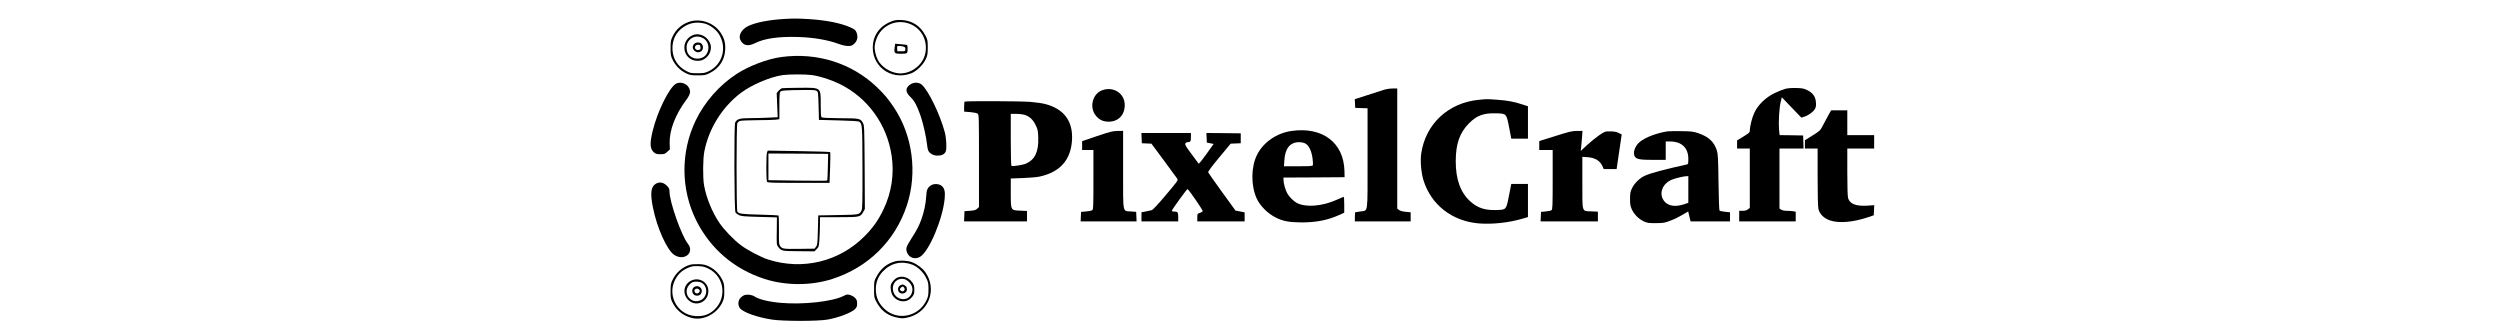 <?xml version="1.0" encoding="UTF-8"?>
<svg xmlns="http://www.w3.org/2000/svg" xmlns:xlink="http://www.w3.org/1999/xlink" width="450px" height="60px" viewBox="0 0 452 118" version="1.1">
<g id="surface1">
<path style=" stroke:none;fill-rule:nonzero;fill:rgb(0%,0%,0%);fill-opacity:1;" d="M 61.527 6.688 C 55.824 6.988 50.848 7.965 48.223 9.289 C 45.945 10.441 44.793 12.621 45.621 14.223 C 46.621 16.152 48.32 16.504 50.723 15.301 C 54.098 13.598 59.152 12.871 66.152 13.098 C 71.559 13.273 76.508 14.125 80.262 15.5 C 81.637 16.004 82.836 16.277 83.711 16.277 C 84.863 16.277 85.164 16.176 85.938 15.453 C 87.039 14.449 87.312 12.922 86.688 11.445 C 86.363 10.645 86.039 10.367 84.664 9.742 C 81.211 8.188 76.133 7.164 69.906 6.762 C 66.078 6.535 64.629 6.512 61.527 6.688 Z M 61.527 6.688 "/>
<path style=" stroke:none;fill-rule:nonzero;fill:rgb(0%,0%,0%);fill-opacity:1;" d="M 99.418 7.438 C 95.516 8.84 93.09 11.645 92.566 15.324 C 91.492 23.039 98.668 28.723 105.996 25.992 C 107.898 25.293 110.273 22.988 111.199 20.984 C 111.848 19.559 111.926 19.156 111.926 16.777 C 111.926 14.301 111.875 14.074 111.098 12.57 C 109.348 9.191 106.348 7.238 102.672 7.086 C 101.219 7.012 100.344 7.113 99.418 7.438 Z M 104.621 8.141 C 109.523 9.414 112.324 14.5 110.898 19.531 C 109.797 23.441 105.496 26.371 101.469 25.945 C 98.57 25.645 95.492 23.613 94.266 21.234 C 93.465 19.684 92.965 17.355 93.168 16.078 C 93.59 13.223 94.969 10.895 97.094 9.441 C 99.344 7.887 101.969 7.438 104.621 8.141 Z M 104.621 8.141 "/>
<path style=" stroke:none;fill-rule:nonzero;fill:rgb(0%,0%,0%);fill-opacity:1;" d="M 100.195 16.902 C 99.969 18.832 100.168 19.031 102.297 19.031 C 104.695 19.031 104.797 18.98 104.797 17.406 C 104.797 16.652 104.723 16.004 104.598 15.926 C 104.496 15.875 103.496 15.75 102.395 15.652 L 100.371 15.477 Z M 103.422 16.527 C 103.945 16.727 104.07 16.93 103.996 17.48 C 103.922 18.129 103.871 18.156 102.547 18.156 L 101.168 18.156 L 101.094 17.203 C 101.02 16.301 101.02 16.277 101.895 16.277 C 102.371 16.277 103.07 16.402 103.422 16.527 Z M 103.422 16.527 "/>
<path style=" stroke:none;fill-rule:nonzero;fill:rgb(0%,0%,0%);fill-opacity:1;" d="M 27.312 7.762 C 24.66 8.715 22.734 10.469 21.559 12.973 C 20.961 14.223 20.883 14.699 20.883 17.027 C 20.883 19.508 20.934 19.785 21.684 21.312 C 22.66 23.316 24.461 25.066 26.461 25.992 C 27.738 26.594 28.188 26.672 30.539 26.672 C 33.039 26.672 33.238 26.621 34.84 25.82 C 38.117 24.164 40.043 21.234 40.219 17.629 C 40.344 15.152 39.918 13.523 38.566 11.52 C 36.164 7.965 31.289 6.336 27.312 7.762 Z M 32.766 8.289 C 34.516 8.664 36.766 10.242 37.84 11.844 C 41.043 16.555 39.367 22.891 34.316 25.242 C 33.066 25.844 32.562 25.918 30.387 25.918 C 28.012 25.918 27.812 25.867 26.312 25.066 C 23.41 23.488 21.734 20.859 21.559 17.629 C 21.383 14.324 22.684 11.52 25.285 9.691 C 27.512 8.113 29.914 7.664 32.766 8.289 Z M 32.766 8.289 "/>
<path style=" stroke:none;fill-rule:nonzero;fill:rgb(0%,0%,0%);fill-opacity:1;" d="M 28.887 12.395 C 26.961 13.148 25.762 14.852 25.762 16.879 C 25.762 19.508 27.789 21.535 30.363 21.535 C 31.789 21.535 32.488 21.262 33.613 20.285 C 34.84 19.207 35.441 17.328 35.039 15.828 C 34.289 13.121 31.363 11.469 28.887 12.395 Z M 32.391 13.496 C 34.965 14.949 34.891 19.008 32.266 20.336 C 30.539 21.211 28.262 20.711 27.211 19.207 C 26.461 18.18 26.336 16.176 26.938 15.051 C 28.012 12.996 30.34 12.348 32.391 13.496 Z M 32.391 13.496 "/>
<path style=" stroke:none;fill-rule:nonzero;fill:rgb(0%,0%,0%);fill-opacity:1;" d="M 29.262 15.527 C 27.688 17.105 30.039 19.484 31.789 18.082 C 32.488 17.504 32.539 16.254 31.891 15.527 C 31.289 14.875 29.914 14.875 29.262 15.527 Z M 31.465 16.703 C 31.539 17.406 31.438 17.531 30.887 17.68 C 30.164 17.855 29.512 17.43 29.512 16.805 C 29.512 16.176 30.062 15.75 30.762 15.828 C 31.266 15.875 31.414 16.051 31.465 16.703 Z M 31.465 16.703 "/>
<path style=" stroke:none;fill-rule:nonzero;fill:rgb(0%,0%,0%);fill-opacity:1;" d="M 60.125 20.184 C 55.223 20.836 48.746 23.289 44.395 26.094 C 38.219 30.074 32.941 36.062 29.762 42.672 C 24.387 53.918 24.484 67.09 30.012 78.133 C 35.016 88.098 43.469 95.312 54.148 98.742 C 61.676 101.172 70.633 101.172 78.16 98.742 C 90.863 94.66 100.418 85.219 104.547 72.648 C 108.324 61.152 106.57 47.957 99.969 38.066 C 97.992 35.086 96.469 33.258 93.793 30.727 C 84.961 22.336 72.656 18.48 60.125 20.184 Z M 70.906 26.57 C 73.781 26.973 77.734 28.246 80.688 29.699 C 90.664 34.582 97.492 44 99.145 55.168 C 100.094 61.605 99.117 68.141 96.27 74.102 C 94.441 77.934 92.516 80.66 89.539 83.641 C 80.586 92.633 67.629 95.762 55.449 91.879 C 52.875 91.055 48.02 88.523 45.746 86.773 C 43.145 84.82 39.816 81.336 38.117 78.832 C 35.566 75.027 33.516 69.969 32.738 65.609 C 32.266 62.906 32.312 56.246 32.84 53.59 C 34.441 45.453 39.168 37.891 45.746 32.906 C 49.598 30 56.125 27.223 60.652 26.57 C 62.777 26.27 68.832 26.27 70.906 26.57 Z M 70.906 26.57 "/>
<path style=" stroke:none;fill-rule:nonzero;fill:rgb(0%,0%,0%);fill-opacity:1;" d="M 60.352 31.227 C 60.051 31.277 59.5 31.703 59.125 32.129 L 58.449 32.93 L 58.625 37.215 L 58.801 41.496 L 55.598 41.645 C 53.848 41.746 50.871 41.82 49.023 41.82 C 45.371 41.82 44.418 42.098 43.746 43.375 C 43.32 44.176 43.418 74.453 43.844 75.176 C 44.02 75.453 44.543 75.879 45.047 76.129 C 45.797 76.531 46.82 76.629 52.223 76.781 L 58.527 76.957 L 58.477 81.789 C 58.402 86.32 58.426 86.648 58.926 87.297 C 60.078 88.875 60.125 88.875 66.23 88.926 L 71.832 88.977 L 72.605 88.176 C 73.359 87.422 73.406 87.246 73.559 84.945 C 73.656 83.617 73.734 81.238 73.758 79.684 L 73.781 76.879 L 80.438 76.879 C 87.938 76.879 88.039 76.855 89.09 75.027 L 89.664 74 L 89.59 59.227 C 89.488 45 89.465 44.426 88.988 43.547 C 88.09 41.922 87.863 41.871 80.938 41.848 C 76.859 41.82 74.559 41.695 74.359 41.52 C 74.109 41.32 74.031 40.191 74.031 36.961 C 74.031 30.828 74.309 31.027 66.531 31.078 C 63.43 31.102 60.652 31.18 60.352 31.227 Z M 72.656 32.203 C 73.105 32.555 73.156 32.957 73.281 37.512 L 73.406 42.445 L 80.387 42.621 C 85.238 42.746 87.465 42.898 87.715 43.098 C 88.738 43.973 88.766 44.125 88.812 59.277 C 88.84 71.945 88.789 73.875 88.465 74.527 C 87.688 76.004 87.789 76.004 80.184 76.129 L 73.156 76.254 L 73.031 81.438 C 72.906 86.195 72.855 86.672 72.383 87.324 L 71.855 88.023 L 66.43 88.098 C 60.703 88.176 60.328 88.098 59.602 86.996 C 59.25 86.445 59.203 85.672 59.25 81.387 C 59.277 78.508 59.203 76.379 59.074 76.277 C 58.949 76.203 55.977 76.078 52.5 75.98 C 46.121 75.828 44.945 75.68 44.52 74.875 C 44.168 74.199 44.145 44.273 44.52 43.598 C 44.668 43.297 45.07 42.949 45.422 42.824 C 45.77 42.672 48.496 42.57 51.473 42.547 C 54.449 42.547 57.477 42.445 58.152 42.371 L 59.402 42.195 L 59.402 37.539 C 59.402 34.008 59.477 32.781 59.727 32.48 C 60.102 32.027 61.379 31.93 68.281 31.855 C 71.406 31.828 72.258 31.902 72.656 32.203 Z M 72.656 32.203 "/>
<path style=" stroke:none;fill-rule:nonzero;fill:rgb(0%,0%,0%);fill-opacity:1;" d="M 55.023 53.965 C 54.699 54.816 54.699 63.859 55.023 64.359 C 55.223 64.684 56.75 64.734 66.203 64.734 L 77.16 64.734 L 77.359 59.375 C 77.484 56.445 77.484 53.941 77.359 53.84 C 77.258 53.742 72.23 53.59 66.203 53.492 L 55.273 53.316 Z M 76.559 59.102 C 76.508 61.656 76.41 63.809 76.309 63.91 C 76.234 64.008 71.508 64.008 65.855 63.934 L 55.523 63.781 L 55.523 54.344 L 66.105 54.391 L 76.66 54.469 Z M 76.559 59.102 "/>
<path style=" stroke:none;fill-rule:nonzero;fill:rgb(0%,0%,0%);fill-opacity:1;" d="M 22.809 29.625 C 20.383 30.977 16.156 39.594 14.508 46.504 C 13.457 50.961 13.582 52.715 15.031 53.965 C 15.656 54.492 16.059 54.594 17.281 54.594 C 18.633 54.594 18.859 54.516 19.707 53.742 L 20.633 52.891 L 20.559 50.762 C 20.41 46.203 22.535 40.594 26.41 35.387 C 27.938 33.332 28.137 32.281 27.262 30.879 C 26.41 29.449 24.234 28.848 22.809 29.625 Z M 22.809 29.625 "/>
<path style=" stroke:none;fill-rule:nonzero;fill:rgb(0%,0%,0%);fill-opacity:1;" d="M 105.773 29.875 C 103.922 31.129 103.922 32.531 105.773 34.309 C 107.199 35.66 108.148 37.438 109.375 40.969 C 110.297 43.625 111.426 48.656 111.699 51.336 C 111.773 52.238 112.023 53.215 112.227 53.539 C 112.801 54.469 114.051 55.094 115.375 55.094 C 116.902 55.094 117.902 54.594 118.301 53.59 C 118.703 52.613 118.504 48.809 117.926 46.703 C 116.227 40.395 112.074 31.879 109.773 29.949 C 108.75 29.074 106.996 29.051 105.773 29.875 Z M 105.773 29.875 "/>
<path style=" stroke:none;fill-rule:nonzero;fill:rgb(0%,0%,0%);fill-opacity:1;" d="M 415.559 31.43 C 414.734 31.652 413.008 32.328 411.707 32.957 C 408.555 34.484 405.855 37.086 404.555 39.867 C 403.73 41.594 402.953 44.676 402.93 46.328 C 402.93 46.855 402.527 47.203 400.676 48.332 L 398.426 49.711 L 398.426 52.59 L 402.93 52.59 L 402.93 73.602 L 402.277 74.102 C 401.805 74.477 401.254 74.625 400.402 74.625 L 399.176 74.625 L 399.176 78.383 L 419.184 78.383 L 419.184 74.953 L 418.262 74.777 C 417.734 74.703 416.711 74.625 415.984 74.625 C 415.207 74.625 414.41 74.477 414.059 74.227 L 413.434 73.824 L 413.434 52.59 L 421.961 52.59 L 421.887 50.262 L 421.812 47.957 L 417.637 47.883 L 413.484 47.832 L 413.281 45.879 C 413.059 43.324 413.332 38.492 413.832 36.238 L 414.258 34.434 L 417.711 38.039 L 421.188 41.645 L 422.262 41.297 C 423.789 40.793 425.438 39.566 425.988 38.566 C 426.363 37.891 426.438 37.363 426.34 36.211 C 426.188 34.234 425.289 32.93 423.363 31.953 C 422.137 31.328 421.613 31.227 419.512 31.152 C 417.91 31.102 416.535 31.203 415.559 31.43 Z M 415.559 31.43 "/>
<path style=" stroke:none;fill-rule:nonzero;fill:rgb(0%,0%,0%);fill-opacity:1;" d="M 273.371 31.805 C 272.621 32.078 269.996 32.906 267.543 33.684 L 263.09 35.109 L 263.168 36.637 L 263.242 38.191 L 265.441 38.266 L 267.617 38.34 L 267.617 56.07 C 267.617 76.355 267.867 74.402 265.117 74.852 C 264.219 75.004 263.418 75.129 263.316 75.129 C 263.191 75.129 263.117 75.855 263.117 76.754 L 263.117 78.383 L 282.875 78.383 L 282.875 75.152 L 281.125 74.977 C 279.973 74.875 279.148 74.652 278.75 74.324 L 278.125 73.852 L 278.125 31.305 L 276.449 31.328 C 275.496 31.328 274.145 31.555 273.371 31.805 Z M 273.371 31.805 "/>
<path style=" stroke:none;fill-rule:nonzero;fill:rgb(0%,0%,0%);fill-opacity:1;" d="M 173.727 31.93 C 170.176 33.18 169 38.113 171.527 41.07 C 172.703 42.445 174.051 43.074 175.953 43.074 C 179.379 43.074 181.656 40.742 181.656 37.188 C 181.68 33.105 177.73 30.5 173.727 31.93 Z M 173.727 31.93 "/>
<path style=" stroke:none;fill-rule:nonzero;fill:rgb(0%,0%,0%);fill-opacity:1;" d="M 306.961 35.336 C 296.133 36.387 288.078 43.949 286.602 54.441 C 286.227 57.047 286.602 61.129 287.402 63.781 C 290.078 72.473 297.508 78.281 306.961 79.086 C 311.738 79.484 317.867 78.809 322.645 77.355 L 324.395 76.832 L 324.395 65.109 L 318.492 65.109 L 317.691 69.168 C 316.691 74.301 316.766 74.227 313.312 74.352 C 309.188 74.477 306.637 73.648 304.035 71.348 C 300.508 68.191 298.809 63.484 298.832 56.973 C 298.855 50.887 300.234 46.98 303.508 43.676 C 306.336 40.82 308.711 39.969 313.289 40.117 C 316.789 40.219 316.789 40.219 317.766 45.277 L 318.492 49.082 L 324.395 49.082 L 324.395 37.613 L 322.469 36.988 C 319.418 35.984 317.215 35.586 313.465 35.309 C 309.688 35.035 309.914 35.035 306.961 35.336 Z M 306.961 35.336 "/>
<path style=" stroke:none;fill-rule:nonzero;fill:rgb(0%,0%,0%);fill-opacity:1;" d="M 124.98 35.984 C 124.879 36.062 124.805 36.914 124.805 37.84 L 124.805 39.516 L 127.008 39.691 C 128.383 39.816 129.332 40.02 129.633 40.27 C 130.031 40.617 130.059 41.746 130.059 56.973 L 130.059 73.301 L 129.434 73.875 C 128.906 74.375 128.434 74.5 126.855 74.625 L 124.93 74.75 L 124.855 76.555 L 124.781 78.383 L 147.066 78.383 L 147.066 74.676 L 144.715 74.578 C 141.238 74.426 141.336 74.578 141.312 68.215 L 141.312 63.184 L 145.516 63.031 C 147.891 62.957 150.492 62.73 151.516 62.508 C 158.77 60.93 162.57 56.621 162.996 49.586 C 163.371 42.848 160.145 38.516 153.367 36.789 C 152.344 36.535 150.016 36.211 148.215 36.062 C 144.59 35.785 125.23 35.711 124.98 35.984 Z M 146.34 40.695 C 148.016 41.27 149.191 42.371 150.117 44.273 C 150.867 45.801 150.941 46.18 151.043 48.734 C 151.191 53.715 149.891 56.496 146.691 57.922 C 145.641 58.398 141.961 58.977 141.562 58.723 C 141.414 58.625 141.312 55.02 141.312 49.434 L 141.312 40.316 L 143.262 40.316 C 144.363 40.316 145.715 40.492 146.34 40.695 Z M 146.34 40.695 "/>
<path style=" stroke:none;fill-rule:nonzero;fill:rgb(0%,0%,0%);fill-opacity:1;" d="M 430.691 40.871 C 430.141 41.871 429.266 43.5 428.766 44.477 C 427.863 46.227 427.766 46.328 425.137 47.957 L 422.438 49.633 L 422.438 52.59 L 426.938 52.59 L 426.938 62.605 C 426.938 68.992 427.039 73.074 427.215 73.926 C 427.613 75.805 429.266 77.406 431.566 78.105 C 434.719 79.086 439.594 78.633 444.695 76.93 L 446.824 76.203 L 446.898 74.426 L 446.973 72.625 L 444.648 72.797 C 440.547 73.047 438.344 72.223 437.742 70.168 C 437.543 69.492 437.445 66.512 437.445 60.879 L 437.445 52.59 L 446.949 52.59 L 446.949 47.832 L 437.445 47.832 L 437.445 39.066 L 431.715 39.066 Z M 430.691 40.871 "/>
<path style=" stroke:none;fill-rule:nonzero;fill:rgb(0%,0%,0%);fill-opacity:1;" d="M 240.73 46.355 C 235.43 47.105 230.754 50.336 228.5 54.793 C 226.375 59.023 226.273 65.484 228.301 70.117 C 229.453 72.75 232.152 75.504 235.055 76.98 C 237.629 78.281 239.832 78.707 244.109 78.734 C 249.359 78.758 253.438 77.957 257.59 76.105 L 259.363 75.301 L 259.363 72.449 C 259.363 70.242 259.289 69.594 259.066 69.691 C 258.891 69.77 257.84 70.242 256.715 70.719 C 251.484 73.047 245.809 73.5 242.605 71.848 C 241.48 71.27 239.98 69.793 239.23 68.516 C 238.555 67.363 237.855 64.91 237.855 63.684 L 237.855 62.855 L 248.684 62.805 L 259.488 62.73 L 259.441 60.527 C 259.191 50.484 251.66 44.801 240.73 46.355 Z M 245.609 50.812 C 246.836 51.461 247.785 53.414 248.137 56.047 C 248.285 57.172 248.336 58.273 248.262 58.473 C 248.16 58.801 247.309 58.852 243.082 58.852 L 238.031 58.852 L 238.156 56.77 C 238.43 52.516 240.18 50.336 243.359 50.336 C 244.234 50.336 245.059 50.512 245.609 50.812 Z M 245.609 50.812 "/>
<path style=" stroke:none;fill-rule:nonzero;fill:rgb(0%,0%,0%);fill-opacity:1;" d="M 171.902 48.156 L 166.574 49.961 L 166.574 53.09 L 170.574 53.09 L 170.574 63.582 C 170.574 72.848 170.527 74.102 170.176 74.402 C 169.949 74.578 168.977 74.777 168 74.852 L 166.199 75.004 L 166.125 76.68 L 166.047 78.383 L 185.855 78.383 L 185.781 76.68 L 185.707 75.004 L 183.906 74.852 C 180.805 74.625 181.082 76.027 181.082 60.051 L 181.082 46.328 L 179.152 46.355 C 177.43 46.379 176.578 46.578 171.902 48.156 Z M 171.902 48.156 "/>
<path style=" stroke:none;fill-rule:nonzero;fill:rgb(0%,0%,0%);fill-opacity:1;" d="M 334.098 48.156 L 328.395 49.934 L 328.395 53.09 L 333.148 53.09 L 333.148 63.582 C 333.148 72.773 333.098 74.102 332.746 74.402 C 332.547 74.578 331.621 74.777 330.695 74.852 L 329.02 75.004 L 328.945 76.68 L 328.871 78.383 L 349.156 78.383 L 349.156 74.926 L 346.93 74.828 C 343.375 74.703 343.652 75.527 343.652 64.66 L 343.652 55.52 L 345.477 55.645 C 348.23 55.82 350.031 56.973 350.879 59.074 L 351.207 59.852 L 355.781 59.852 L 356.684 53.715 L 357.582 47.582 L 356.484 47.055 C 355.684 46.652 354.883 46.527 353.508 46.504 C 351.656 46.504 351.629 46.504 349.555 47.906 C 348.43 48.684 346.504 50.262 345.277 51.387 L 343.078 53.441 L 343.227 52.09 C 343.328 51.336 343.453 49.734 343.551 48.508 L 343.703 46.328 L 341.75 46.355 C 340.027 46.355 339.051 46.578 334.098 48.156 Z M 334.098 48.156 "/>
<path style=" stroke:none;fill-rule:nonzero;fill:rgb(0%,0%,0%);fill-opacity:1;" d="M 373.789 46.504 C 370.016 47.078 365.961 48.605 364.012 50.211 C 362.211 51.688 361.387 54.219 362.285 55.52 C 362.887 56.371 364.188 56.598 368.863 56.598 L 373.164 56.598 L 373.164 50.086 L 374.664 50.086 C 378.816 50.086 381.168 52.312 381.168 56.27 C 381.168 57.949 381.117 58.098 380.617 58.223 C 372.613 59.977 367.812 61.277 365.738 62.23 C 363.961 63.031 362.16 64.785 361.285 66.539 C 360.633 67.84 360.559 68.266 360.535 70.371 C 360.535 72.422 360.633 72.949 361.184 74.152 C 362.035 75.953 363.586 77.508 365.387 78.359 C 366.664 78.934 367.062 79.008 369.664 78.984 C 372.266 78.984 372.738 78.91 374.641 78.184 C 376.566 77.457 377.691 76.879 380.191 75.402 L 381.117 74.852 L 381.543 76.629 L 381.969 78.383 L 395.926 78.383 L 395.926 75.152 L 394.176 74.977 C 393.223 74.902 392.324 74.676 392.199 74.527 C 392.074 74.375 391.922 69.844 391.848 64.484 C 391.75 56.32 391.648 54.492 391.297 53.367 C 390.324 50.234 388.422 48.434 384.77 47.18 C 382.969 46.555 382.418 46.48 378.668 46.43 C 376.391 46.402 374.215 46.43 373.789 46.504 Z M 381.168 67.09 L 381.168 71.797 L 379.543 72.348 C 376.641 73.273 374.289 72.973 372.863 71.473 C 370.414 68.84 371.891 64.734 375.793 63.434 C 377.344 62.906 379.566 62.406 380.492 62.379 L 381.168 62.355 Z M 381.168 67.09 "/>
<path style=" stroke:none;fill-rule:nonzero;fill:rgb(0%,0%,0%);fill-opacity:1;" d="M 187.633 48.883 L 187.707 50.711 L 189.41 50.785 L 191.109 50.859 L 195.461 56.723 C 197.863 59.953 199.988 62.855 200.215 63.207 C 200.613 63.809 200.59 63.859 196.211 69.043 C 193.137 72.672 191.609 74.301 191.133 74.426 C 190.758 74.5 189.809 74.727 189.035 74.875 L 187.582 75.152 L 187.582 78.383 L 200.59 78.383 L 200.59 76.781 C 200.59 75.078 200.438 74.902 198.914 74.875 C 198.586 74.875 198.336 74.75 198.336 74.602 C 198.336 74.227 203.664 66.863 203.891 66.938 C 204.316 67.062 209.367 74.426 209.27 74.727 C 209.191 74.926 208.719 75.203 208.242 75.379 C 207.367 75.652 207.34 75.68 207.34 77.031 L 207.34 78.383 L 224.098 78.383 L 224.098 75.176 L 222.473 74.852 L 220.871 74.551 L 216.094 67.965 C 213.469 64.336 211.27 61.203 211.195 61.004 C 211.094 60.754 212.469 58.898 215.094 55.746 L 219.148 50.859 L 220.949 50.785 L 222.723 50.711 L 222.723 47.203 L 216.645 47.129 L 210.566 47.078 L 210.645 48.758 L 210.719 50.461 L 211.918 50.711 L 213.121 50.961 L 210.566 54.543 C 209.141 56.547 207.941 58.047 207.816 57.922 C 207.691 57.797 206.543 56.246 205.242 54.469 C 203.289 51.836 202.914 51.188 203.113 50.785 C 203.238 50.535 203.566 50.336 203.84 50.336 C 204.914 50.336 205.09 50.086 205.09 48.559 L 205.09 47.078 L 187.559 47.078 Z M 187.633 48.883 "/>
<path style=" stroke:none;fill-rule:nonzero;fill:rgb(0%,0%,0%);fill-opacity:1;" d="M 15.605 65.086 C 13.906 66.113 13.633 68.465 14.633 73.426 C 16.059 80.66 19.633 88.602 22.211 90.254 C 25.762 92.559 29.512 89.402 26.988 86.246 C 24.762 83.492 20.508 71.445 20.508 67.863 C 20.508 66.965 20.359 66.586 19.734 65.91 C 18.434 64.535 16.984 64.234 15.605 65.086 Z M 15.605 65.086 "/>
<path style=" stroke:none;fill-rule:nonzero;fill:rgb(0%,0%,0%);fill-opacity:1;" d="M 113.125 65.586 C 111.824 66.414 111.5 67.141 111.375 69.566 C 111.25 72.07 110.574 75.227 109.625 77.758 C 108.699 80.234 108.223 81.137 106.148 84.418 C 104.223 87.449 104.047 88.051 104.645 89.5 C 105.398 91.305 107.496 91.957 109.223 90.902 C 112.449 88.949 117.301 77.355 117.926 70.195 C 118.129 67.863 117.879 66.738 116.926 65.863 C 116.051 65.059 114.199 64.91 113.125 65.586 Z M 113.125 65.586 "/>
<path style=" stroke:none;fill-rule:nonzero;fill:rgb(0%,0%,0%);fill-opacity:1;" d="M 100.293 92.531 C 97.367 93.359 95.219 95.16 93.715 98.043 C 92.941 99.469 92.918 99.668 92.918 102.422 C 92.918 105.102 92.965 105.402 93.641 106.68 C 95.191 109.637 97.27 111.414 100.219 112.215 C 102.395 112.816 103.598 112.816 105.695 112.164 C 112.551 110.035 115.199 102.172 111.051 96.34 C 110.023 94.91 108.199 93.535 106.348 92.809 C 104.77 92.207 101.969 92.082 100.293 92.531 Z M 106.445 93.684 C 108.348 94.41 110.348 96.312 111.348 98.367 C 112.098 99.895 112.176 100.219 112.176 102.422 C 112.176 104.477 112.074 105.004 111.5 106.23 C 108.797 112.039 101.418 113.668 96.77 109.512 C 94.566 107.508 93.543 105.254 93.543 102.398 C 93.543 99.996 94.34 97.891 95.941 96.188 C 98.742 93.133 102.57 92.23 106.445 93.684 Z M 106.445 93.684 "/>
<path style=" stroke:none;fill-rule:nonzero;fill:rgb(0%,0%,0%);fill-opacity:1;" d="M 101.168 98.266 C 100.246 98.668 99.117 99.945 98.895 100.82 C 98.594 102.023 98.945 103.875 99.645 104.801 C 101.469 107.184 104.723 107.309 106.445 105.027 C 107.074 104.227 107.172 103.852 107.172 102.547 C 107.172 101.246 107.047 100.848 106.445 99.969 C 105.246 98.215 102.969 97.492 101.168 98.266 Z M 104.547 99.219 C 106.348 100.469 106.973 102.324 106.148 104.051 C 105.348 105.777 103.445 106.379 101.645 105.527 C 99.145 104.328 98.82 100.547 101.121 99.168 C 102.195 98.516 103.52 98.543 104.547 99.219 Z M 104.547 99.219 "/>
<path style=" stroke:none;fill-rule:nonzero;fill:rgb(0%,0%,0%);fill-opacity:1;" d="M 102.371 100.922 C 101.645 101.223 101.246 102.023 101.445 102.801 C 101.871 104.504 104.547 104.176 104.547 102.398 C 104.547 101.648 104.32 101.32 103.621 100.945 C 102.996 100.621 103.094 100.645 102.371 100.922 Z M 103.547 101.797 C 104.223 102.625 103.121 103.652 102.344 102.875 C 101.945 102.473 101.969 102.297 102.445 101.824 C 102.922 101.32 103.145 101.32 103.547 101.797 Z M 103.547 101.797 "/>
<path style=" stroke:none;fill-rule:nonzero;fill:rgb(0%,0%,0%);fill-opacity:1;" d="M 27.738 93.734 C 25.137 94.484 22.762 96.539 21.559 99.117 C 20.961 100.371 20.883 100.848 20.883 103.176 C 20.883 105.629 20.934 105.906 21.684 107.309 C 23.137 110.137 25.762 112.066 28.938 112.664 C 32.84 113.418 37.391 110.914 39.191 107.055 C 39.816 105.73 39.895 105.277 39.895 103.051 C 39.895 100.848 39.816 100.371 39.219 99.117 C 38.293 97.141 36.516 95.312 34.617 94.387 C 33.34 93.758 32.664 93.582 30.965 93.508 C 29.715 93.457 28.438 93.535 27.738 93.734 Z M 34.316 95.109 C 40.293 98.043 40.992 106.305 35.566 110.312 C 33.914 111.539 32.141 112.016 29.738 111.891 C 22.91 111.488 19.184 103.75 23.086 98.016 C 24.109 96.488 25.285 95.535 27.16 94.762 C 28.387 94.258 28.961 94.16 30.637 94.211 C 32.312 94.285 32.914 94.41 34.316 95.109 Z M 34.316 95.109 "/>
<path style=" stroke:none;fill-rule:nonzero;fill:rgb(0%,0%,0%);fill-opacity:1;" d="M 27.887 99.492 C 25.336 100.945 25.062 104.352 27.336 106.355 C 30.113 108.785 34.266 106.805 34.266 103.023 C 34.266 99.793 30.789 97.84 27.887 99.492 Z M 31.789 100.043 C 34.09 101.246 34.066 104.852 31.789 106.129 C 28.336 108.082 24.91 103.926 27.438 100.895 C 27.812 100.469 28.336 100.02 28.613 99.918 C 29.465 99.57 30.988 99.645 31.789 100.043 Z M 31.789 100.043 "/>
<path style=" stroke:none;fill-rule:nonzero;fill:rgb(0%,0%,0%);fill-opacity:1;" d="M 29.59 101.422 C 27.887 102.098 28.387 104.676 30.215 104.676 C 31.164 104.676 31.715 104.203 31.914 103.301 C 32.164 101.996 30.84 100.922 29.59 101.422 Z M 31.039 102.574 C 31.266 102.848 31.289 103.074 31.09 103.375 C 30.488 104.352 29.039 103.75 29.387 102.676 C 29.59 102.074 30.562 101.996 31.039 102.574 Z M 31.039 102.574 "/>
<path style=" stroke:none;fill-rule:nonzero;fill:rgb(0%,0%,0%);fill-opacity:1;" d="M 47.145 104.426 C 46.719 104.551 46.047 105.004 45.645 105.43 C 44.746 106.379 44.645 107.906 45.371 109.008 C 46.371 110.488 51.398 112.316 56.824 113.141 C 60.801 113.742 73.082 113.742 76.535 113.117 C 80.336 112.441 84.863 110.711 86.137 109.461 C 86.789 108.785 86.914 108.484 86.914 107.434 C 86.914 106.43 86.789 106.078 86.215 105.48 C 85.812 105.055 85.012 104.602 84.438 104.426 C 83.438 104.152 83.262 104.176 82.086 104.777 C 78.133 106.781 67.754 107.906 59.852 107.207 C 55.625 106.832 52.047 105.953 50.523 104.902 C 49.723 104.375 48.121 104.152 47.145 104.426 Z M 47.145 104.426 "/>
</g>
</svg>
